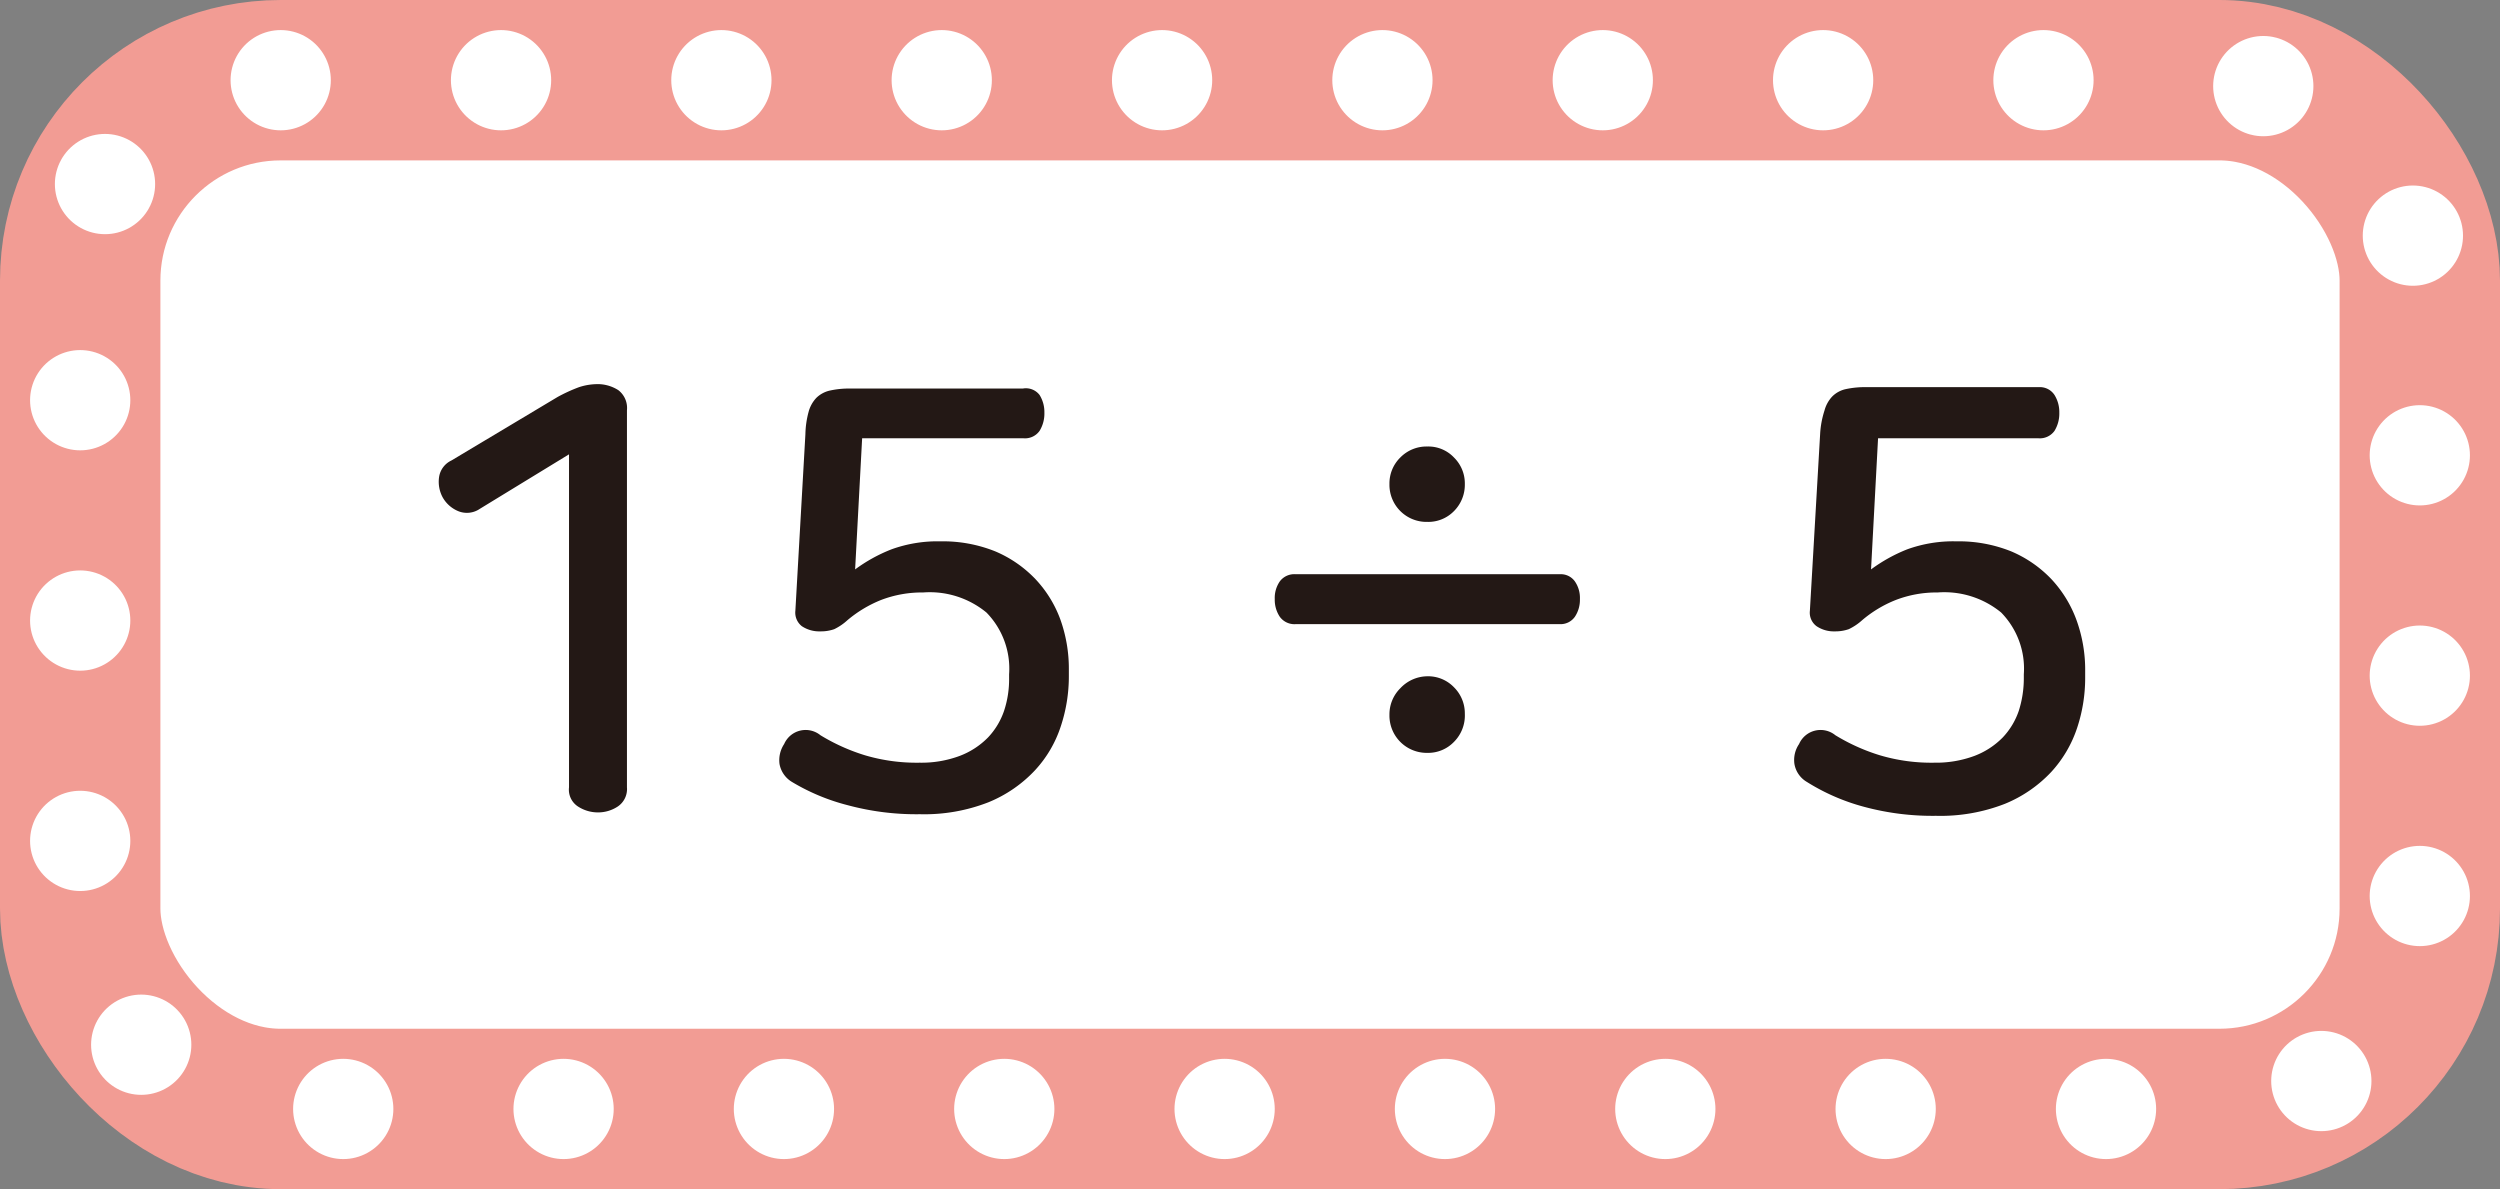 <svg xmlns="http://www.w3.org/2000/svg" width="124.69" height="59.31" viewBox="0 0 124.69 59.31">
  <rect x="0" y="0" width="124.69" height="59.31" fill="#808080" stroke="none"/>
  <title>자산 26</title>
  <g id="레이어_2" data-name="레이어 2">
    <g id="레이어_1-2" data-name="레이어 1">
      <g>
        <rect x="4" y="4" width="116.69" height="51.31" rx="10" fill="#fff" stroke="#f29c94" stroke-miterlimit="10" stroke-width="8"/>
        <rect x="4" y="4" width="116.69" height="51.31" rx="10" stroke-dasharray="0 10.99" stroke="#fff" stroke-linecap="round" stroke-miterlimit="10" stroke-width="5" fill="none"/>
        <g>
          <path d="M29.73,19.16a1.91,1.91,0,0,1,1.11.3,1.12,1.12,0,0,1,.43,1V39.27a1.05,1.05,0,0,1-.45.95,1.78,1.78,0,0,1-1,.3,1.82,1.82,0,0,1-1-.3,1,1,0,0,1-.44-.95V22.66l-4.45,2.72a1.14,1.14,0,0,1-1.06.12,1.58,1.58,0,0,1-.8-.71,1.64,1.64,0,0,1-.17-1,1.09,1.09,0,0,1,.61-.82l5.3-3.17a8,8,0,0,1,1.07-.49A3,3,0,0,1,29.73,19.16Z" fill="#231815"/>
          <path d="M51.85,19.7a1.61,1.61,0,0,1,.24.88,1.65,1.65,0,0,1-.24.91.89.89,0,0,1-.8.37H43l-.35,6.54a7.91,7.91,0,0,1,1.81-1,6.73,6.73,0,0,1,2.45-.4,7,7,0,0,1,2.73.5,6,6,0,0,1,2,1.38,5.89,5.89,0,0,1,1.24,2,7.28,7.28,0,0,1,.43,2.54v.32a7.89,7.89,0,0,1-.4,2.48,5.92,5.92,0,0,1-1.29,2.2,6.59,6.59,0,0,1-2.31,1.59,8.78,8.78,0,0,1-3.43.6,13.13,13.13,0,0,1-3.6-.45A10.41,10.41,0,0,1,39.5,39a1.32,1.32,0,0,1-.62-.89,1.46,1.46,0,0,1,.23-1,1.17,1.17,0,0,1,1.81-.44,9.73,9.73,0,0,0,2.22,1,9.06,9.06,0,0,0,2.73.37,5.45,5.45,0,0,0,2-.34,3.92,3.92,0,0,0,1.41-.92,3.62,3.62,0,0,0,.8-1.33,5,5,0,0,0,.25-1.62v-.2a4,4,0,0,0-1.13-3.08,4.45,4.45,0,0,0-3.16-1,5.7,5.7,0,0,0-2.11.38,6.14,6.14,0,0,0-1.66,1,2.76,2.76,0,0,1-.66.45,2,2,0,0,1-.7.11,1.56,1.56,0,0,1-.92-.26.86.86,0,0,1-.32-.77l.5-8.8a4.61,4.61,0,0,1,.16-1.12,1.62,1.62,0,0,1,.39-.7,1.4,1.4,0,0,1,.67-.36,4.42,4.42,0,0,1,1.06-.1h8.56A.86.86,0,0,1,51.85,19.7Z" fill="#231815"/>
          <path d="M77.8,28.64a.86.86,0,0,1,.75.36,1.45,1.45,0,0,1,.25.88,1.52,1.52,0,0,1-.25.88.87.87,0,0,1-.75.37H64.62a.9.9,0,0,1-.79-.37,1.52,1.52,0,0,1-.25-.88,1.45,1.45,0,0,1,.25-.88.9.9,0,0,1,.79-.36Zm-6.61-6.37a1.76,1.76,0,0,1,1.33.55,1.81,1.81,0,0,1,.54,1.32,1.86,1.86,0,0,1-.54,1.35,1.79,1.79,0,0,1-1.33.54,1.85,1.85,0,0,1-1.89-1.89,1.81,1.81,0,0,1,.54-1.32A1.83,1.83,0,0,1,71.19,22.27Zm0,11.46a1.79,1.79,0,0,1,1.33.55,1.83,1.83,0,0,1,.54,1.32A1.86,1.86,0,0,1,72.52,37a1.79,1.79,0,0,1-1.33.55,1.86,1.86,0,0,1-1.89-1.9,1.83,1.83,0,0,1,.54-1.32A1.87,1.87,0,0,1,71.19,33.73Z" fill="#231815"/>
          <path d="M102.47,19.7a1.61,1.61,0,0,1,.24.88,1.65,1.65,0,0,1-.24.91.9.9,0,0,1-.8.37h-8l-.35,6.54a8,8,0,0,1,1.8-1,6.75,6.75,0,0,1,2.46-.4,7,7,0,0,1,2.73.5,6,6,0,0,1,2,1.38,6,6,0,0,1,1.24,2A7.28,7.28,0,0,1,104,33.5v.32a7.89,7.89,0,0,1-.4,2.48,6.06,6.06,0,0,1-1.29,2.2A6.59,6.59,0,0,1,100,40.09a8.83,8.83,0,0,1-3.44.6,13.1,13.1,0,0,1-3.59-.45A10.41,10.41,0,0,1,90.12,39a1.29,1.29,0,0,1-.62-.89,1.41,1.41,0,0,1,.23-1,1.17,1.17,0,0,1,1.81-.44,9.73,9.73,0,0,0,2.22,1,9,9,0,0,0,2.72.37,5.5,5.5,0,0,0,2-.34,3.92,3.92,0,0,0,1.41-.92,3.62,3.62,0,0,0,.8-1.33,5.34,5.34,0,0,0,.25-1.62v-.2a4,4,0,0,0-1.13-3.08,4.47,4.47,0,0,0-3.17-1,5.65,5.65,0,0,0-2.1.38,6,6,0,0,0-1.66,1,2.78,2.78,0,0,1-.67.45,2,2,0,0,1-.69.11,1.54,1.54,0,0,1-.92-.26.84.84,0,0,1-.33-.77l.51-8.8A4.61,4.61,0,0,1,91,20.47a1.62,1.62,0,0,1,.39-.7,1.36,1.36,0,0,1,.66-.36,4.52,4.52,0,0,1,1.07-.1h8.56A.87.87,0,0,1,102.47,19.7Z" fill="#231815"/>
        </g>
      </g>
    </g>
  </g>
</svg>
